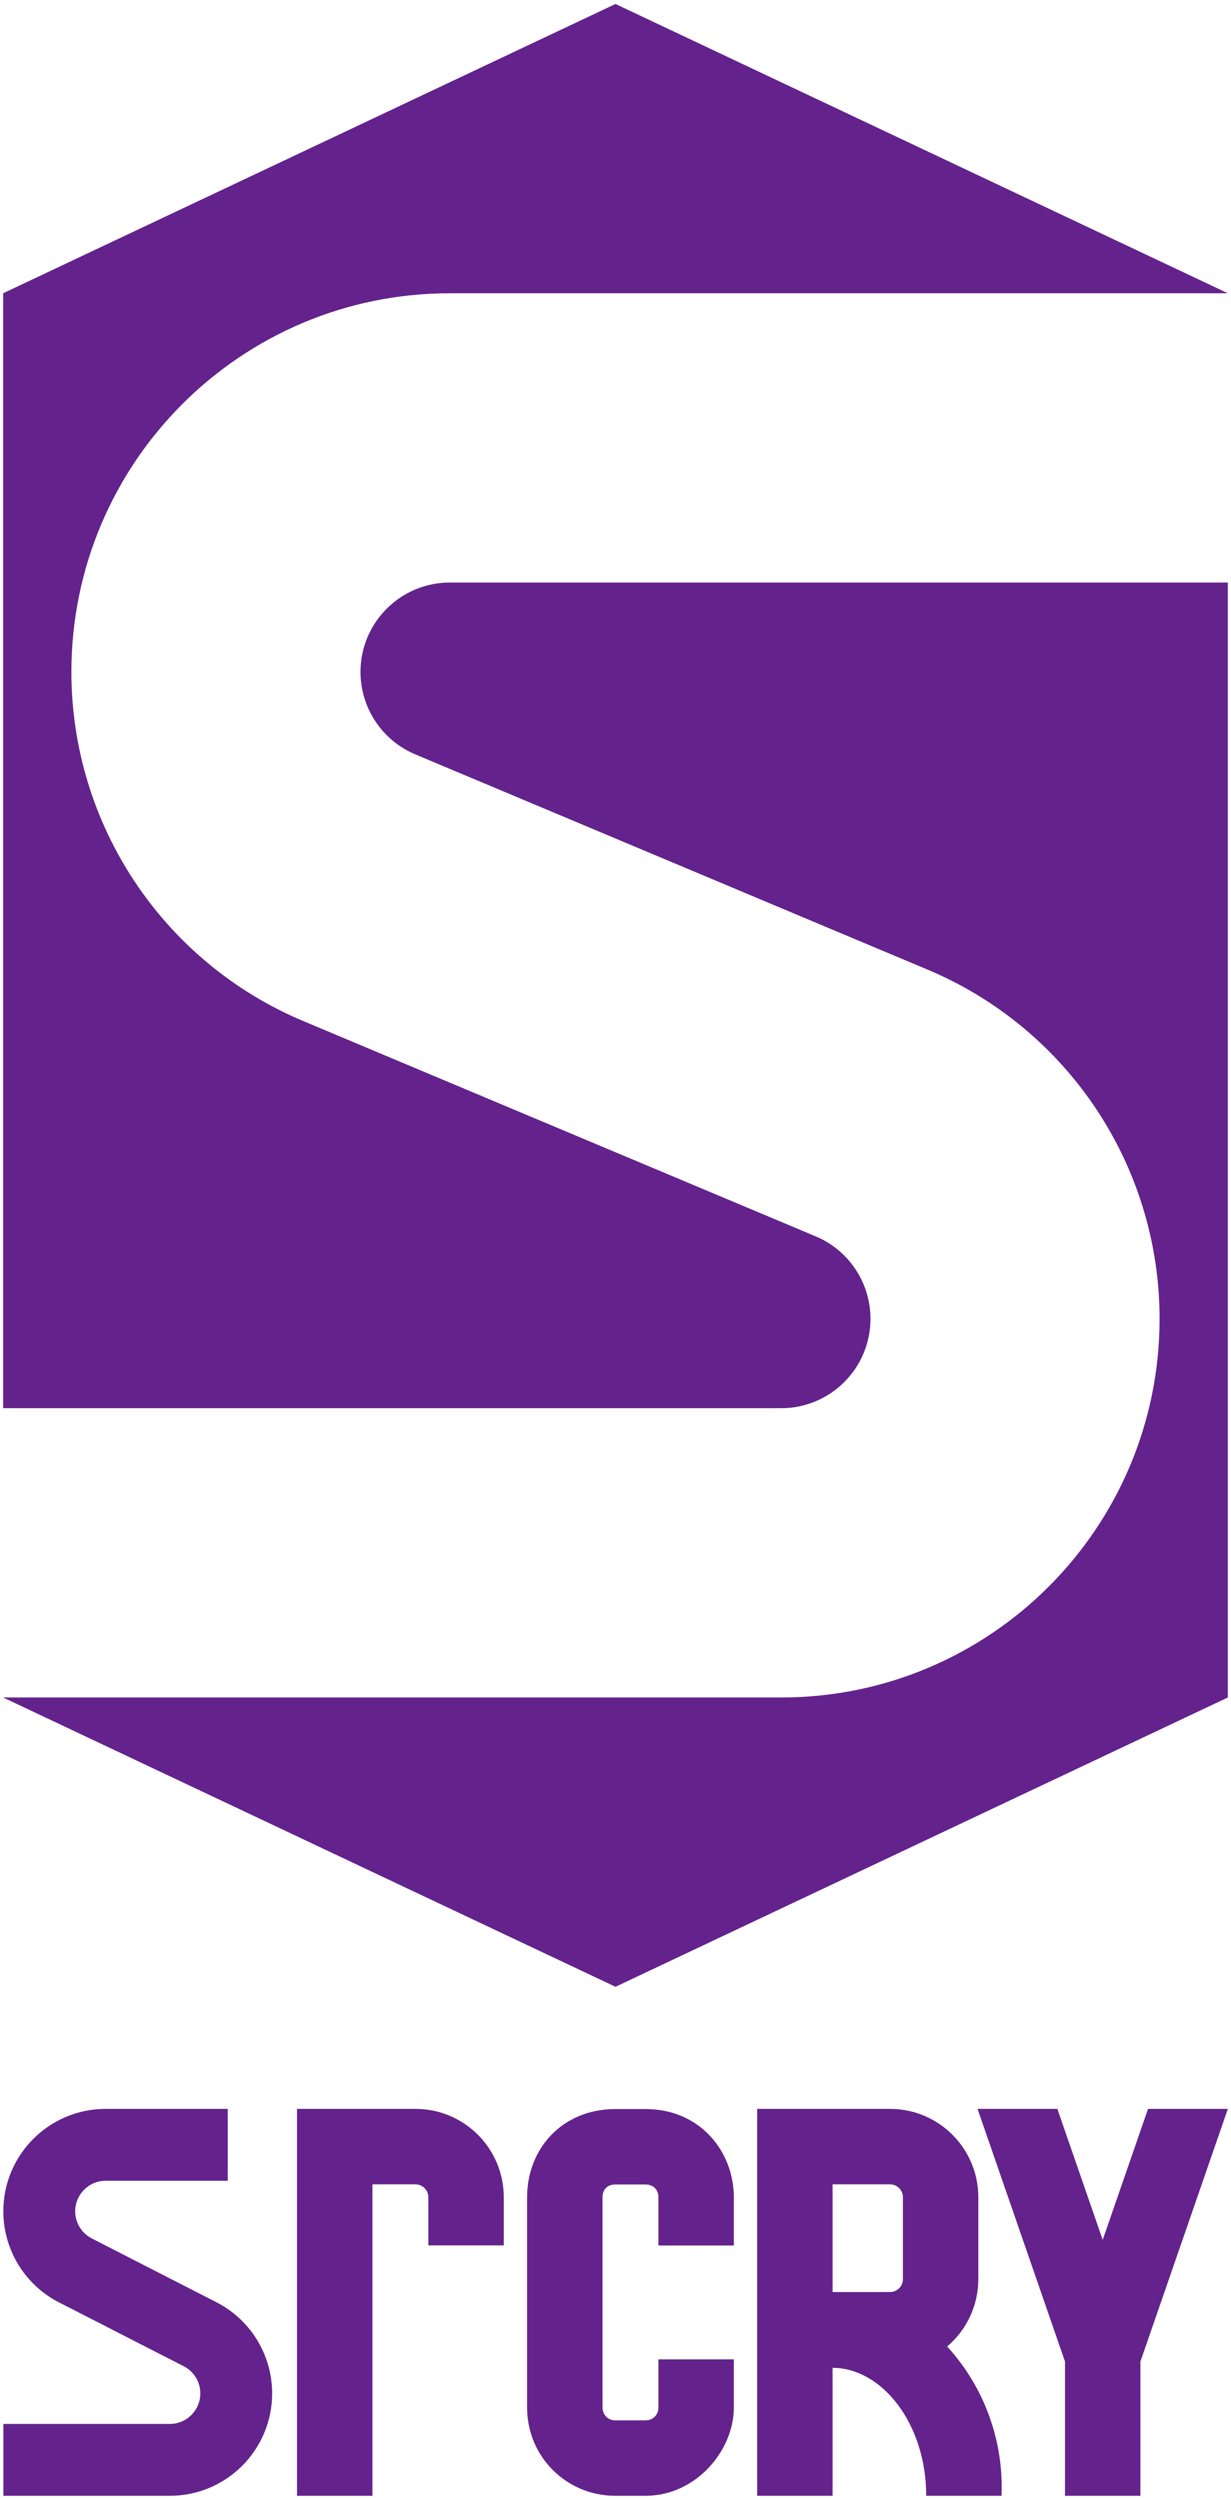 <?xml version="1.0" encoding="utf-8"?>
<!-- Generator: Adobe Illustrator 25.0.1, SVG Export Plug-In . SVG Version: 6.00 Build 0)  -->
<svg version="1.1" id="Layer_1" xmlns="http://www.w3.org/2000/svg" xmlns:xlink="http://www.w3.org/1999/xlink" x="0px" y="0px"
	 viewBox="0 0 102 207" style="enable-background:new 0 0 102 207;" xml:space="preserve">
<style type="text/css">
	.st0{fill:#64228C;}
</style>
<polygon class="st0" points="87.612,174.632 80.999,174.632 88.244,195.552 88.244,206.671 
	94.494,206.671 94.494,195.552 101.739,174.632 95.126,174.632 91.369,185.479 "/>
<path class="st0" d="M24.61,206.671v-32.039h9.815c4.041,0,7.317,3.276,7.317,7.317v3.988H35.494
	v-3.988c0-0.59-0.478-1.068-1.068-1.068h-3.566v25.79H24.61z"/>
<path class="st0" d="M43.674,199.357c0,4.077,3.255,7.314,7.317,7.314h2.498
	c4.161,0,7.317-3.726,7.317-7.314v-3.986h-6.249v3.986c0,0.594-0.429,1.068-1.068,1.068
	h-2.498c-0.671,0-1.068-0.518-1.068-1.068v-17.397c0-0.558,0.309-1.068,1.068-1.068h2.498
	c0.573,0,1.068,0.358,1.068,1.068v3.986h6.249v-3.986c0-3.773-2.778-7.314-7.317-7.314
	h-2.498c-4.363,0-7.317,3.241-7.317,7.314V199.357z"/>
<path class="st0" d="M78.482,194.309c1.637-1.39,2.581-3.43,2.581-5.578v-6.782
	c0-4.041-3.276-7.317-7.317-7.317H62.737v32.039h6.249v-10.597
	c4.066,0,7.759,4.605,7.759,10.597h6.239C83.176,202.117,81.557,197.673,78.482,194.309z
	 M74.814,188.731c0,0.59-0.478,1.068-1.068,1.068h-4.76v-8.918h4.76
	c0.59,0,1.068,0.478,1.068,1.068V188.731z"/>
<path class="st0" d="M0.279,206.671v-5.951h13.792c1.396,0,2.528-1.132,2.528-2.528
	c0-0.949-0.532-1.818-1.377-2.25l-10.204-5.22c-2.903-1.425-4.742-4.377-4.742-7.611
	c0-4.683,3.796-8.479,8.479-8.479h10.117v5.951H8.758c-1.396,0-2.528,1.132-2.528,2.528
	c0,0.949,0.532,1.818,1.377,2.25l10.326,5.283c2.834,1.45,4.617,4.365,4.617,7.548
	c0,4.683-3.796,8.479-8.479,8.479H0.279z"/>
<path class="st0" d="M0.261,116.61H64.724c4.088,0,7.403-3.314,7.403-7.403
	c0-2.981-1.788-5.671-4.537-6.825L25.134,84.554C13.491,79.665,5.916,68.27,5.916,55.642
	c0-17.319,14.039-31.358,31.358-31.358h64.463L50.999,0.329L0.261,24.284V116.61z"/>
<path class="st0" d="M0.261,140.566l50.738,23.955l50.738-23.955V48.239H37.274
	c-4.088,0-7.403,3.314-7.403,7.403c0,2.981,1.788,5.671,4.537,6.825l42.457,17.828
	c11.643,4.889,19.217,16.285,19.217,28.912c0,17.318-14.039,31.358-31.358,31.358H0.261z"/>
</svg>
